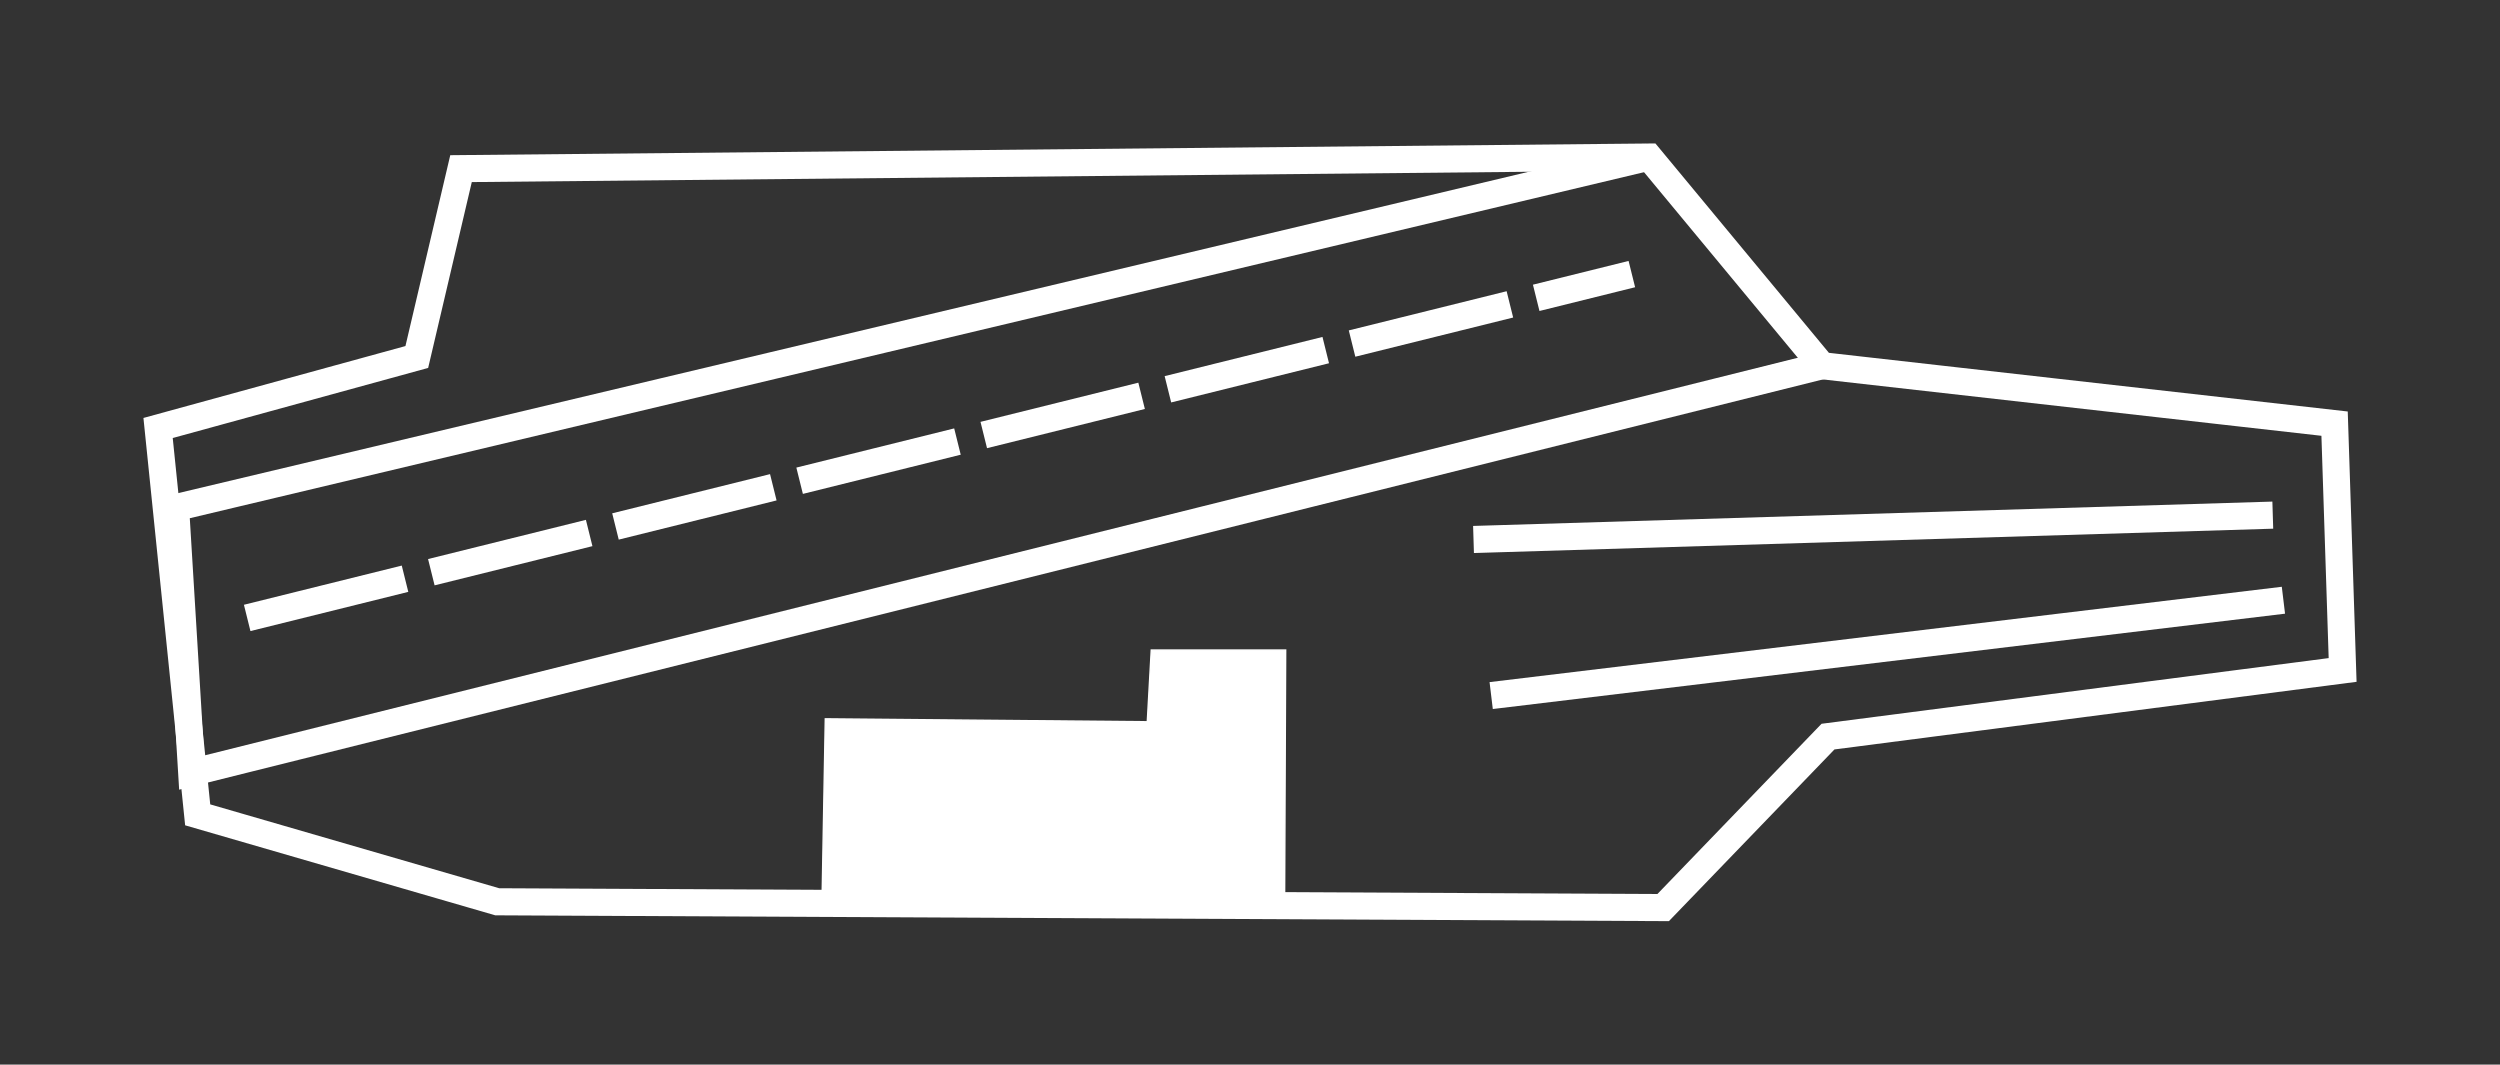 <?xml version="1.0" encoding="UTF-8" standalone="no"?>
<!-- Created with Inkscape (http://www.inkscape.org/) -->

<svg
   xmlns:dc="http://purl.org/dc/elements/1.1/"
   xmlns:cc="http://creativecommons.org/ns#"
   xmlns:rdf="http://www.w3.org/1999/02/22-rdf-syntax-ns#"
   xmlns:svg="http://www.w3.org/2000/svg"
   xmlns="http://www.w3.org/2000/svg"
   xmlns:sodipodi="http://sodipodi.sourceforge.net/DTD/sodipodi-0.dtd"
   xmlns:inkscape="http://www.inkscape.org/namespaces/inkscape"
   width="87.149"
   height="37.111"
   viewBox="0 0 461.164 196.379"
   version="1.1"
   id="svg8"
   inkscape:export-filename="/home/stuart/bitmap.png"
   inkscape:export-xdpi="2.8"
   inkscape:export-ydpi="2.8"
   inkscape:version="0.92.3 (2405546, 2018-03-11)"
   sodipodi:docname="aircraft-carrier-icon.svg">
  <rect x="0" y="0" width="461.164" height="196.379" fill="#333333" stroke="none"/>
  <defs
     id="defs2" />
  <sodipodi:namedview
     id="base"
     pagecolor="#000000"
     bordercolor="#666666"
     borderopacity="1.0"
     inkscape:pageopacity="0.0"
     inkscape:pageshadow="2"
     inkscape:zoom="4"
     inkscape:cx="82.435073"
     inkscape:cy="-17.019439"
     inkscape:document-units="mm"
     inkscape:current-layer="layer1"
     showgrid="false"
     inkscape:window-width="2493"
     inkscape:window-height="1385"
     inkscape:window-x="67"
     inkscape:window-y="27"
     inkscape:window-maximized="1"
     fit-margin-top="5"
     fit-margin-left="5"
     fit-margin-right="5"
     fit-margin-bottom="5"
     units="px"
     scale-x="10" />
  <g
     inkscape:label="Layer 1"
     inkscape:groupmode="layer"
     id="layer1"
     style="display:inline"
     transform="translate(319.169,-98.581)">
    <path
       style="fill:none;fill-opacity:1;fill-rule:evenodd;stroke:#ffffff;stroke-width:5;stroke-linecap:butt;stroke-linejoin:miter;stroke-miterlimit:4;stroke-dasharray:none;stroke-opacity:1"
       d="m -290.008,177.531 7.305,71.361 55.253,16.036 215.077,1.069 30.407,-31.538 94.93,-12.294 -1.483,-45.436 -94.56,-10.691 -31.891,-38.487 -219.156,2.138 -8.158,34.745 z"
       id="Outline"
       inkscape:connector-curvature="0"
       inkscape:label="#path826"
       sodipodi:nodetypes="cccccccccccc" />
    <path
       style="fill:#ffffff;fill-opacity:1;fill-rule:evenodd;stroke:#ffffff;stroke-width:0.265px;stroke-linecap:butt;stroke-linejoin:miter;stroke-opacity:1"
       d="m -82.211,265.485 0.201,-46.99 h -24.787 l -0.734,13.23 -59.395,-0.543 -0.601,33.618 z"
       id="Island"
       inkscape:connector-curvature="0"
       inkscape:label="#path828"
       sodipodi:nodetypes="ccccccc" />
    <path
       style="fill:none;fill-rule:evenodd;stroke:#ffffff;stroke-width:0.265px;stroke-linecap:butt;stroke-linejoin:miter;stroke-opacity:1"
       d="m -286.781,192.23 4.45,40.625"
       id="path832"
       inkscape:connector-curvature="0" />
    <path
       style="fill:none;fill-opacity:1;fill-rule:evenodd;stroke:#ffffff;stroke-width:5;stroke-linecap:butt;stroke-linejoin:miter;stroke-miterlimit:4;stroke-dasharray:none;stroke-opacity:1"
       d="m -14.969,127.551 -271.813,64.679 2.973,48.867 300.73,-75.059"
       id="LandingMarks"
       inkscape:connector-curvature="0"
       inkscape:label="#path834"
       sodipodi:nodetypes="cccc" />
    <path
       style="fill:none;fill-rule:evenodd;stroke:#ffffff;stroke-width:5;stroke-linecap:butt;stroke-linejoin:miter;stroke-miterlimit:4;stroke-dasharray:none;stroke-opacity:1"
       d="M -47.356,198.097 100.083,193.606"
       id="Cat1"
       inkscape:connector-curvature="0"
       inkscape:label="#path836" />
    <path
       style="fill:none;fill-rule:evenodd;stroke:#ffffff;stroke-width:5;stroke-linecap:butt;stroke-linejoin:miter;stroke-miterlimit:4;stroke-dasharray:none;stroke-opacity:1"
       d="M -44.098,226.889 102.043,209.302"
       id="Cat2"
       inkscape:connector-curvature="0"
       inkscape:label="#path836"
       sodipodi:nodetypes="cc" />
    <path
       style="fill:none;fill-rule:evenodd;stroke:#ffffff;stroke-width:5;stroke-linecap:butt;stroke-linejoin:miter;stroke-miterlimit:4;stroke-dasharray:30, 5;stroke-dashoffset:0;stroke-opacity:1"
       d="M -273.572,212.566 -18.149,149.14"
       id="Centerline"
       inkscape:connector-curvature="0"
       inkscape:label="#path853"
       sodipodi:nodetypes="cc" />
  </g>
</svg>
